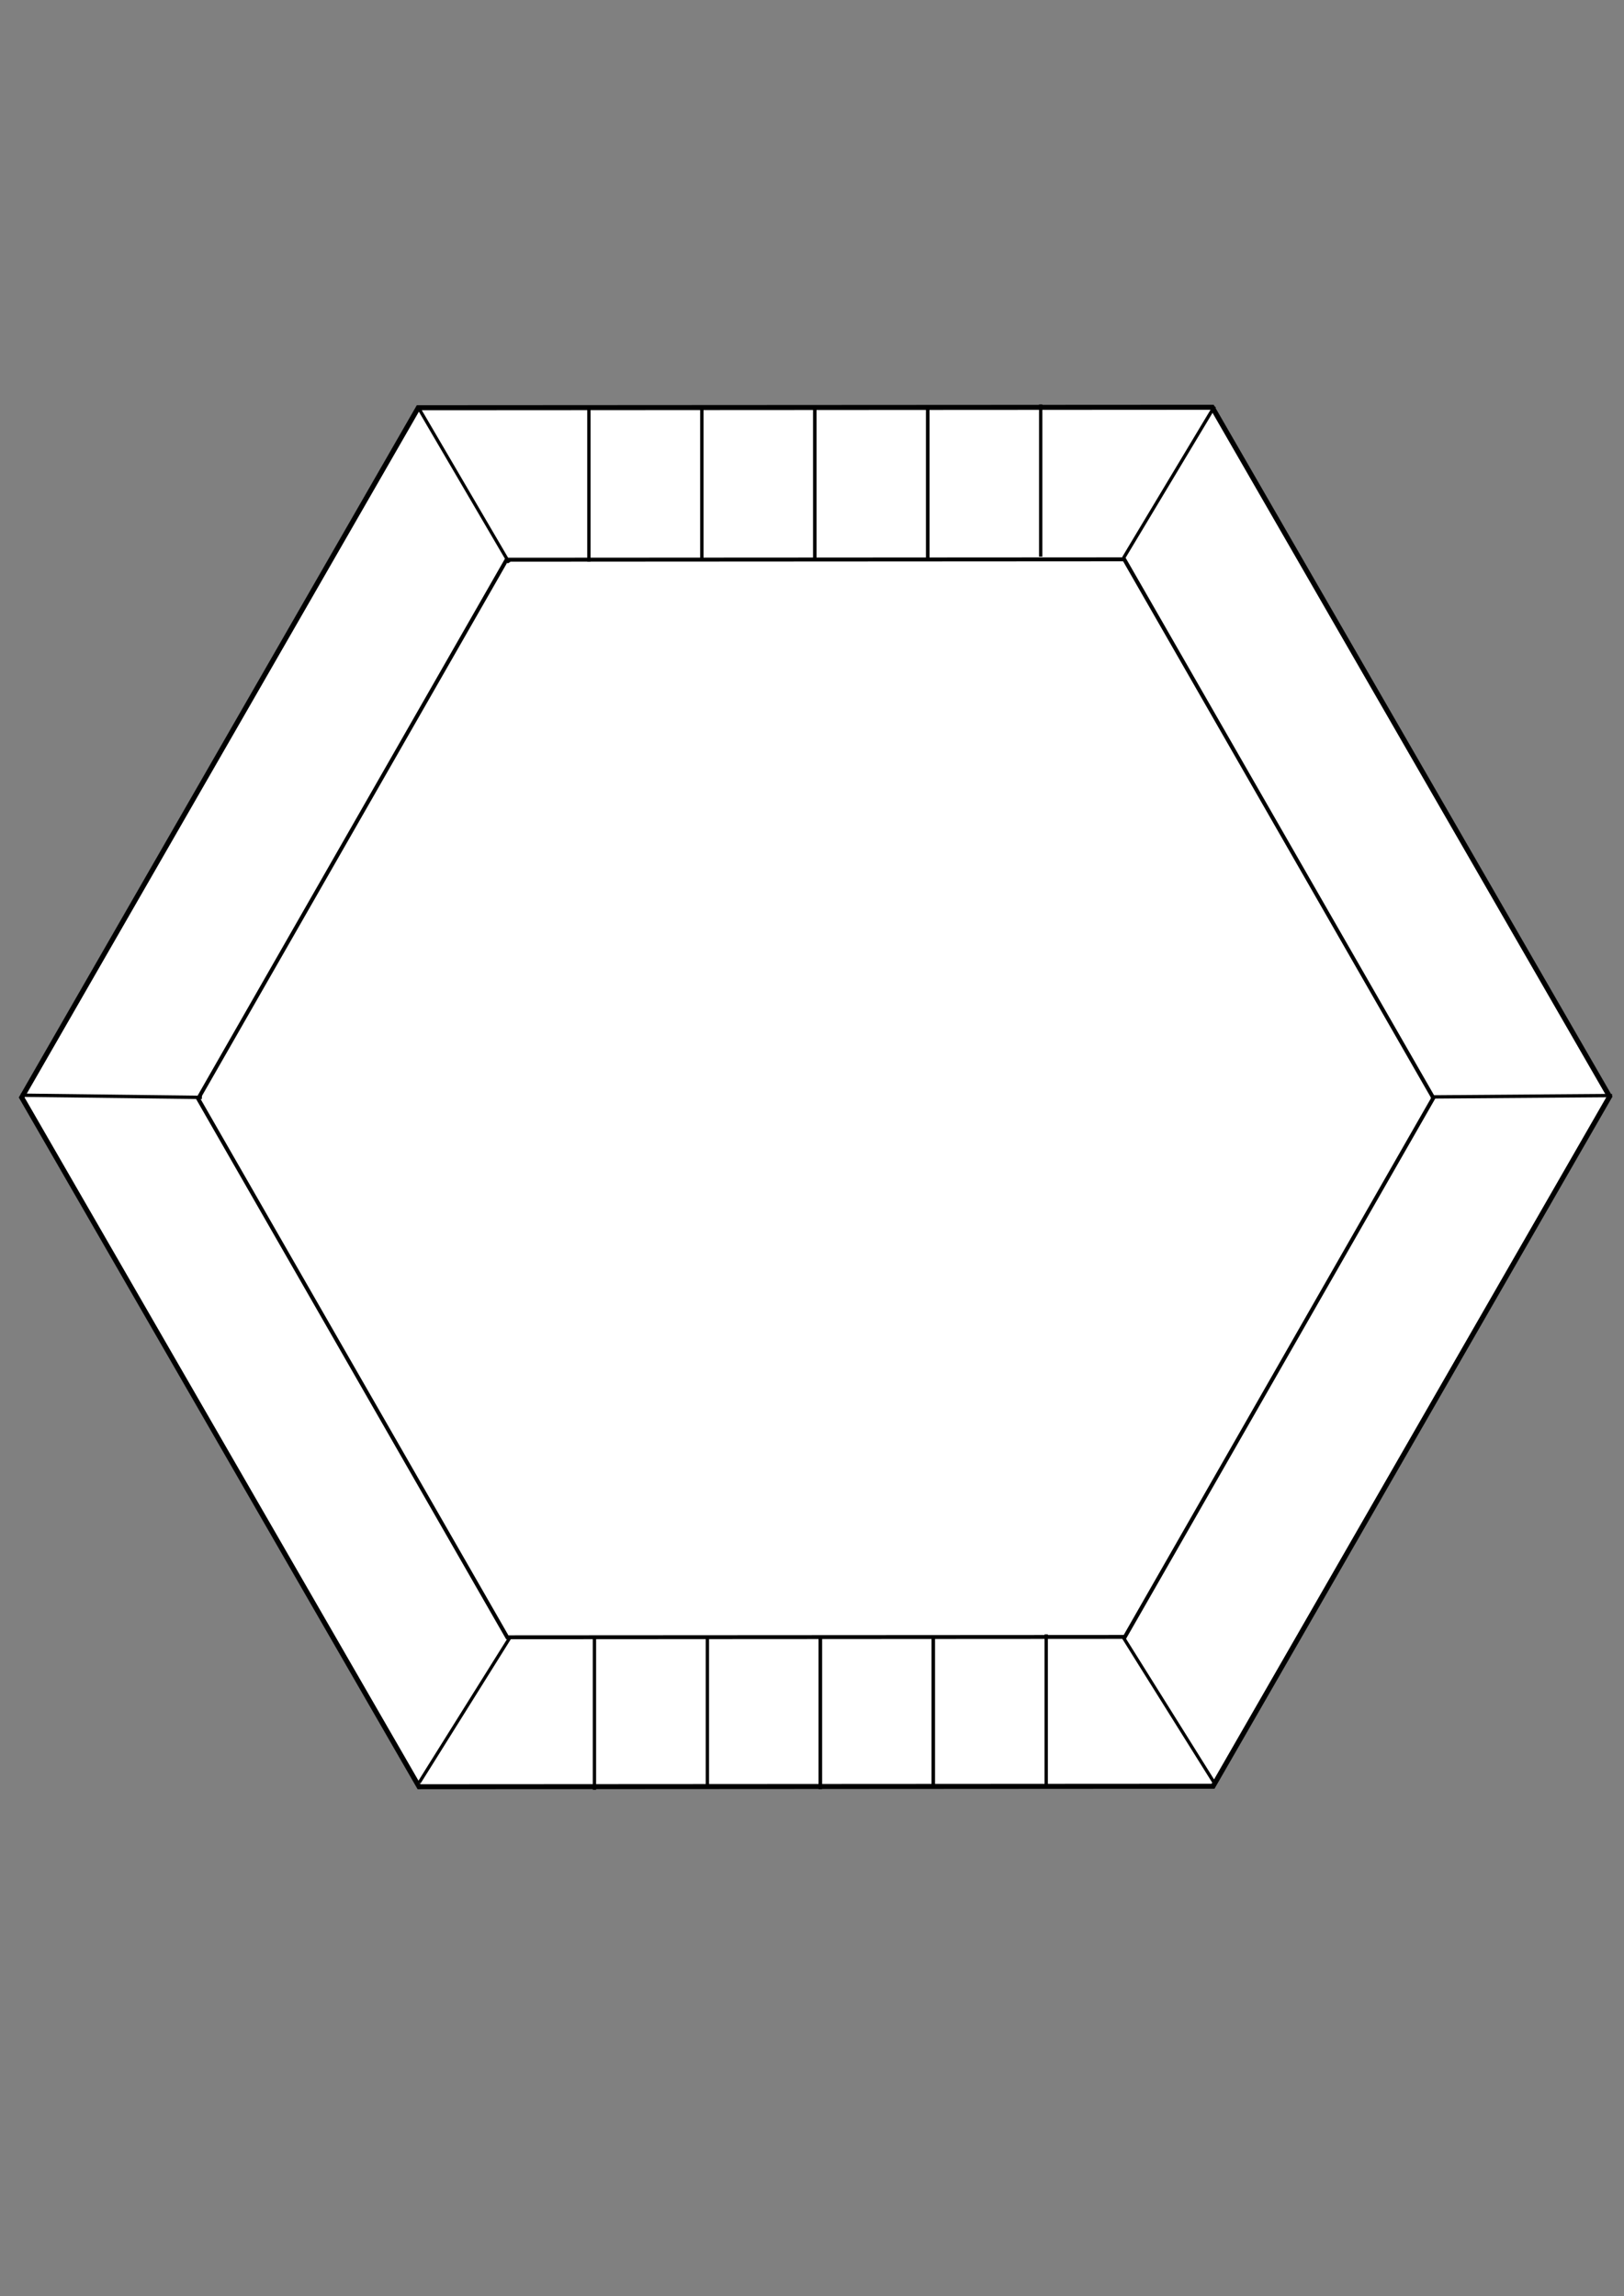 <?xml version="1.0" encoding="UTF-8" standalone="no"?>
<!-- Created with Inkscape (http://www.inkscape.org/) -->

<svg
   xmlns:dc="http://purl.org/dc/elements/1.1/"
   xmlns:cc="http://creativecommons.org/ns#"
   xmlns:rdf="http://www.w3.org/1999/02/22-rdf-syntax-ns#"
   xmlns:svg="http://www.w3.org/2000/svg"
   xmlns="http://www.w3.org/2000/svg"
   xmlns:sodipodi="http://sodipodi.sourceforge.net/DTD/sodipodi-0.dtd"
   xmlns:inkscape="http://www.inkscape.org/namespaces/inkscape"
   width="1000mm"
   height="1414mm"
   viewBox="0 0 1000 1414"
   version="1.1"
   id="svg8"
   inkscape:version="0.92.4 (5da689c313, 2019-01-14)"
   sodipodi:docname="hexágono_02.svg">
  <rect x="0" y="0" width="1000" height="1414" fill="#808080" stroke="none"/>
  <defs
     id="defs2" />
  <sodipodi:namedview
     id="base"
     pagecolor="#ffffff"
     bordercolor="#666666"
     borderopacity="1.0"
     inkscape:pageopacity="0.0"
     inkscape:pageshadow="2"
     inkscape:zoom="0.24748737"
     inkscape:cx="1721.4769"
     inkscape:cy="2845.2286"
     inkscape:document-units="mm"
     inkscape:current-layer="layer1"
     showgrid="false"
     inkscape:window-width="1680"
     inkscape:window-height="987"
     inkscape:window-x="1432"
     inkscape:window-y="-8"
     inkscape:window-maximized="1" />
  <g
     inkscape:label="Camada 1"
     inkscape:groupmode="layer"
     id="layer1"
     transform="translate(0,1117)">
    <path
       sodipodi:type="star"
       style="opacity:1;fill:#ffffff;fill-opacity:1;stroke:#000000;stroke-width:3;stroke-miterlimit:4;stroke-dasharray:none;stroke-dashoffset:0;stroke-opacity:1"
       id="path1113"
       sodipodi:sides="6"
       sodipodi:cx="502.46671"
       sodipodi:cy="-442.80209"
       sodipodi:r1="474.1937"
       sodipodi:r2="410.66379"
       sodipodi:arg1="1.0466167"
       sodipodi:arg2="1.5702155"
       inkscape:flatsided="true"
       inkscape:rounded="0"
       inkscape:randomized="0"
       d="m 739.802,-32.276 -474.194,0.275 -237.335,-410.526 236.858,-410.801 474.194,-0.275 237.335,410.526 z"
       inkscape:transform-center-x="3.3291027e-05"
       inkscape:transform-center-y="-2.3110132e-05"
       transform="matrix(1.031,0,0,1.034,-15.802,16.445)" />
    <path
       sodipodi:type="star"
       style="opacity:1;fill:#ffffff;fill-opacity:1;stroke:#000000;stroke-width:3;stroke-miterlimit:4;stroke-dasharray:none;stroke-dashoffset:0;stroke-opacity:1"
       id="path1113-8"
       sodipodi:sides="6"
       sodipodi:cx="502.46671"
       sodipodi:cy="-442.80209"
       sodipodi:r1="474.1937"
       sodipodi:r2="410.66379"
       sodipodi:arg1="1.0466167"
       sodipodi:arg2="1.5702155"
       inkscape:flatsided="true"
       inkscape:rounded="0"
       inkscape:randomized="0"
       d="m 739.802,-32.276 -474.194,0.275 -237.335,-410.526 236.858,-410.801 474.194,-0.275 237.335,410.526 z"
       inkscape:transform-center-x="2.4866016e-05"
       transform="matrix(0.802,0,0,0.808,99.33,-82.821)" />
    <path
       style="fill:none;stroke:#000000;stroke-width:2;stroke-linecap:butt;stroke-linejoin:miter;stroke-miterlimit:4;stroke-dasharray:none;stroke-opacity:1"
       d="m 257.49,-866.205 55.99,95.703"
       id="path1130"
       inkscape:connector-curvature="0" />
    <path
       style="fill:none;stroke:#000000;stroke-width:2;stroke-linecap:butt;stroke-linejoin:miter;stroke-miterlimit:4;stroke-dasharray:none;stroke-opacity:1"
       d="m 691.805,-108.41 55.99,89.52"
       id="path1130-4"
       inkscape:connector-curvature="0" />
    <path
       style="fill:none;stroke:#000000;stroke-width:2;stroke-linecap:butt;stroke-linejoin:miter;stroke-miterlimit:4;stroke-dasharray:none;stroke-opacity:1"
       d="m 314.149,-108.739 -55.99,89.52"
       id="path1130-4-3"
       inkscape:connector-curvature="0" />
    <path
       style="fill:none;stroke:#000000;stroke-width:2.042;stroke-linecap:butt;stroke-linejoin:miter;stroke-miterlimit:4;stroke-dasharray:none;stroke-opacity:1"
       d="m 747.832,-866.714 -55.99,93.352"
       id="path1130-4-3-0"
       inkscape:connector-curvature="0" />
    <path
       style="fill:none;stroke:#000000;stroke-width:2.066;stroke-linecap:butt;stroke-linejoin:miter;stroke-miterlimit:4;stroke-dasharray:none;stroke-opacity:1"
       d="m 992.639,-442.298 -111.526,0.845"
       id="path1130-4-3-0-4"
       inkscape:connector-curvature="0" />
    <path
       style="fill:none;stroke:#000000;stroke-width:2.066;stroke-linecap:butt;stroke-linejoin:miter;stroke-miterlimit:4;stroke-dasharray:none;stroke-opacity:1"
       d="M 124.315,-441.155 12.794,-442.518"
       id="path1130-4-3-0-4-3"
       inkscape:connector-curvature="0" />
    <path
       style="fill:none;stroke:#000000;stroke-width:2.042;stroke-linecap:butt;stroke-linejoin:miter;stroke-miterlimit:4;stroke-dasharray:none;stroke-opacity:1"
       d="m 362.63,-864.899 v 93.738"
       id="path1222"
       inkscape:connector-curvature="0" />
    <path
       style="fill:none;stroke:#000000;stroke-width:2.042;stroke-linecap:butt;stroke-linejoin:miter;stroke-miterlimit:4;stroke-dasharray:none;stroke-opacity:1"
       d="m 432.178,-865.655 v 93.738"
       id="path1222-5"
       inkscape:connector-curvature="0" />
    <path
       style="fill:none;stroke:#000000;stroke-width:2.042;stroke-linecap:butt;stroke-linejoin:miter;stroke-miterlimit:4;stroke-dasharray:none;stroke-opacity:1"
       d="m 432.178,-865.655 v 93.738"
       id="path1222-4"
       inkscape:connector-curvature="0" />
    <path
       style="fill:none;stroke:#000000;stroke-width:2.042;stroke-linecap:butt;stroke-linejoin:miter;stroke-miterlimit:4;stroke-dasharray:none;stroke-opacity:1"
       d="m 501.726,-866.411 v 93.738"
       id="path1222-5-1"
       inkscape:connector-curvature="0" />
    <path
       style="fill:none;stroke:#000000;stroke-width:2.042;stroke-linecap:butt;stroke-linejoin:miter;stroke-miterlimit:4;stroke-dasharray:none;stroke-opacity:1"
       d="m 501.726,-866.411 v 93.738"
       id="path1222-4-3"
       inkscape:connector-curvature="0" />
    <path
       style="fill:none;stroke:#000000;stroke-width:2.042;stroke-linecap:butt;stroke-linejoin:miter;stroke-miterlimit:4;stroke-dasharray:none;stroke-opacity:1"
       d="m 571.273,-867.167 v 93.738"
       id="path1222-5-1-4"
       inkscape:connector-curvature="0" />
    <path
       style="fill:none;stroke:#000000;stroke-width:2.042;stroke-linecap:butt;stroke-linejoin:miter;stroke-miterlimit:4;stroke-dasharray:none;stroke-opacity:1"
       d="m 571.273,-867.167 v 93.738"
       id="path1222-4-3-5"
       inkscape:connector-curvature="0" />
    <path
       style="fill:none;stroke:#000000;stroke-width:2.042;stroke-linecap:butt;stroke-linejoin:miter;stroke-miterlimit:4;stroke-dasharray:none;stroke-opacity:1"
       d="m 640.821,-867.923 v 93.738"
       id="path1222-5-1-4-3"
       inkscape:connector-curvature="0" />
    <path
       style="fill:none;stroke:#000000;stroke-width:2.042;stroke-linecap:butt;stroke-linejoin:miter;stroke-miterlimit:4;stroke-dasharray:none;stroke-opacity:1"
       d="m 366.032,-108.493 v 93.738"
       id="path1222-1"
       inkscape:connector-curvature="0" />
    <path
       style="fill:none;stroke:#000000;stroke-width:2.042;stroke-linecap:butt;stroke-linejoin:miter;stroke-miterlimit:4;stroke-dasharray:none;stroke-opacity:1"
       d="m 435.58,-109.249 v 93.738"
       id="path1222-5-6"
       inkscape:connector-curvature="0" />
    <path
       style="fill:none;stroke:#000000;stroke-width:2.042;stroke-linecap:butt;stroke-linejoin:miter;stroke-miterlimit:4;stroke-dasharray:none;stroke-opacity:1"
       d="m 505.127,-108.946 v 93.738"
       id="path1222-5-1-2"
       inkscape:connector-curvature="0" />
    <path
       style="fill:none;stroke:#000000;stroke-width:2.042;stroke-linecap:butt;stroke-linejoin:miter;stroke-miterlimit:4;stroke-dasharray:none;stroke-opacity:1"
       d="m 505.127,-108.946 v 93.738"
       id="path1222-4-3-58"
       inkscape:connector-curvature="0" />
    <path
       style="fill:none;stroke:#000000;stroke-width:2.042;stroke-linecap:butt;stroke-linejoin:miter;stroke-miterlimit:4;stroke-dasharray:none;stroke-opacity:1"
       d="m 574.675,-109.702 v 93.738"
       id="path1222-5-1-4-1"
       inkscape:connector-curvature="0" />
    <path
       style="fill:none;stroke:#000000;stroke-width:2.042;stroke-linecap:butt;stroke-linejoin:miter;stroke-miterlimit:4;stroke-dasharray:none;stroke-opacity:1"
       d="m 574.675,-109.702 v 93.738"
       id="path1222-4-3-5-7"
       inkscape:connector-curvature="0" />
    <path
       style="fill:none;stroke:#000000;stroke-width:2.042;stroke-linecap:butt;stroke-linejoin:miter;stroke-miterlimit:4;stroke-dasharray:none;stroke-opacity:1"
       d="m 644.223,-110.458 v 93.738"
       id="path1222-5-1-4-3-9"
       inkscape:connector-curvature="0" />
  </g>
</svg>
